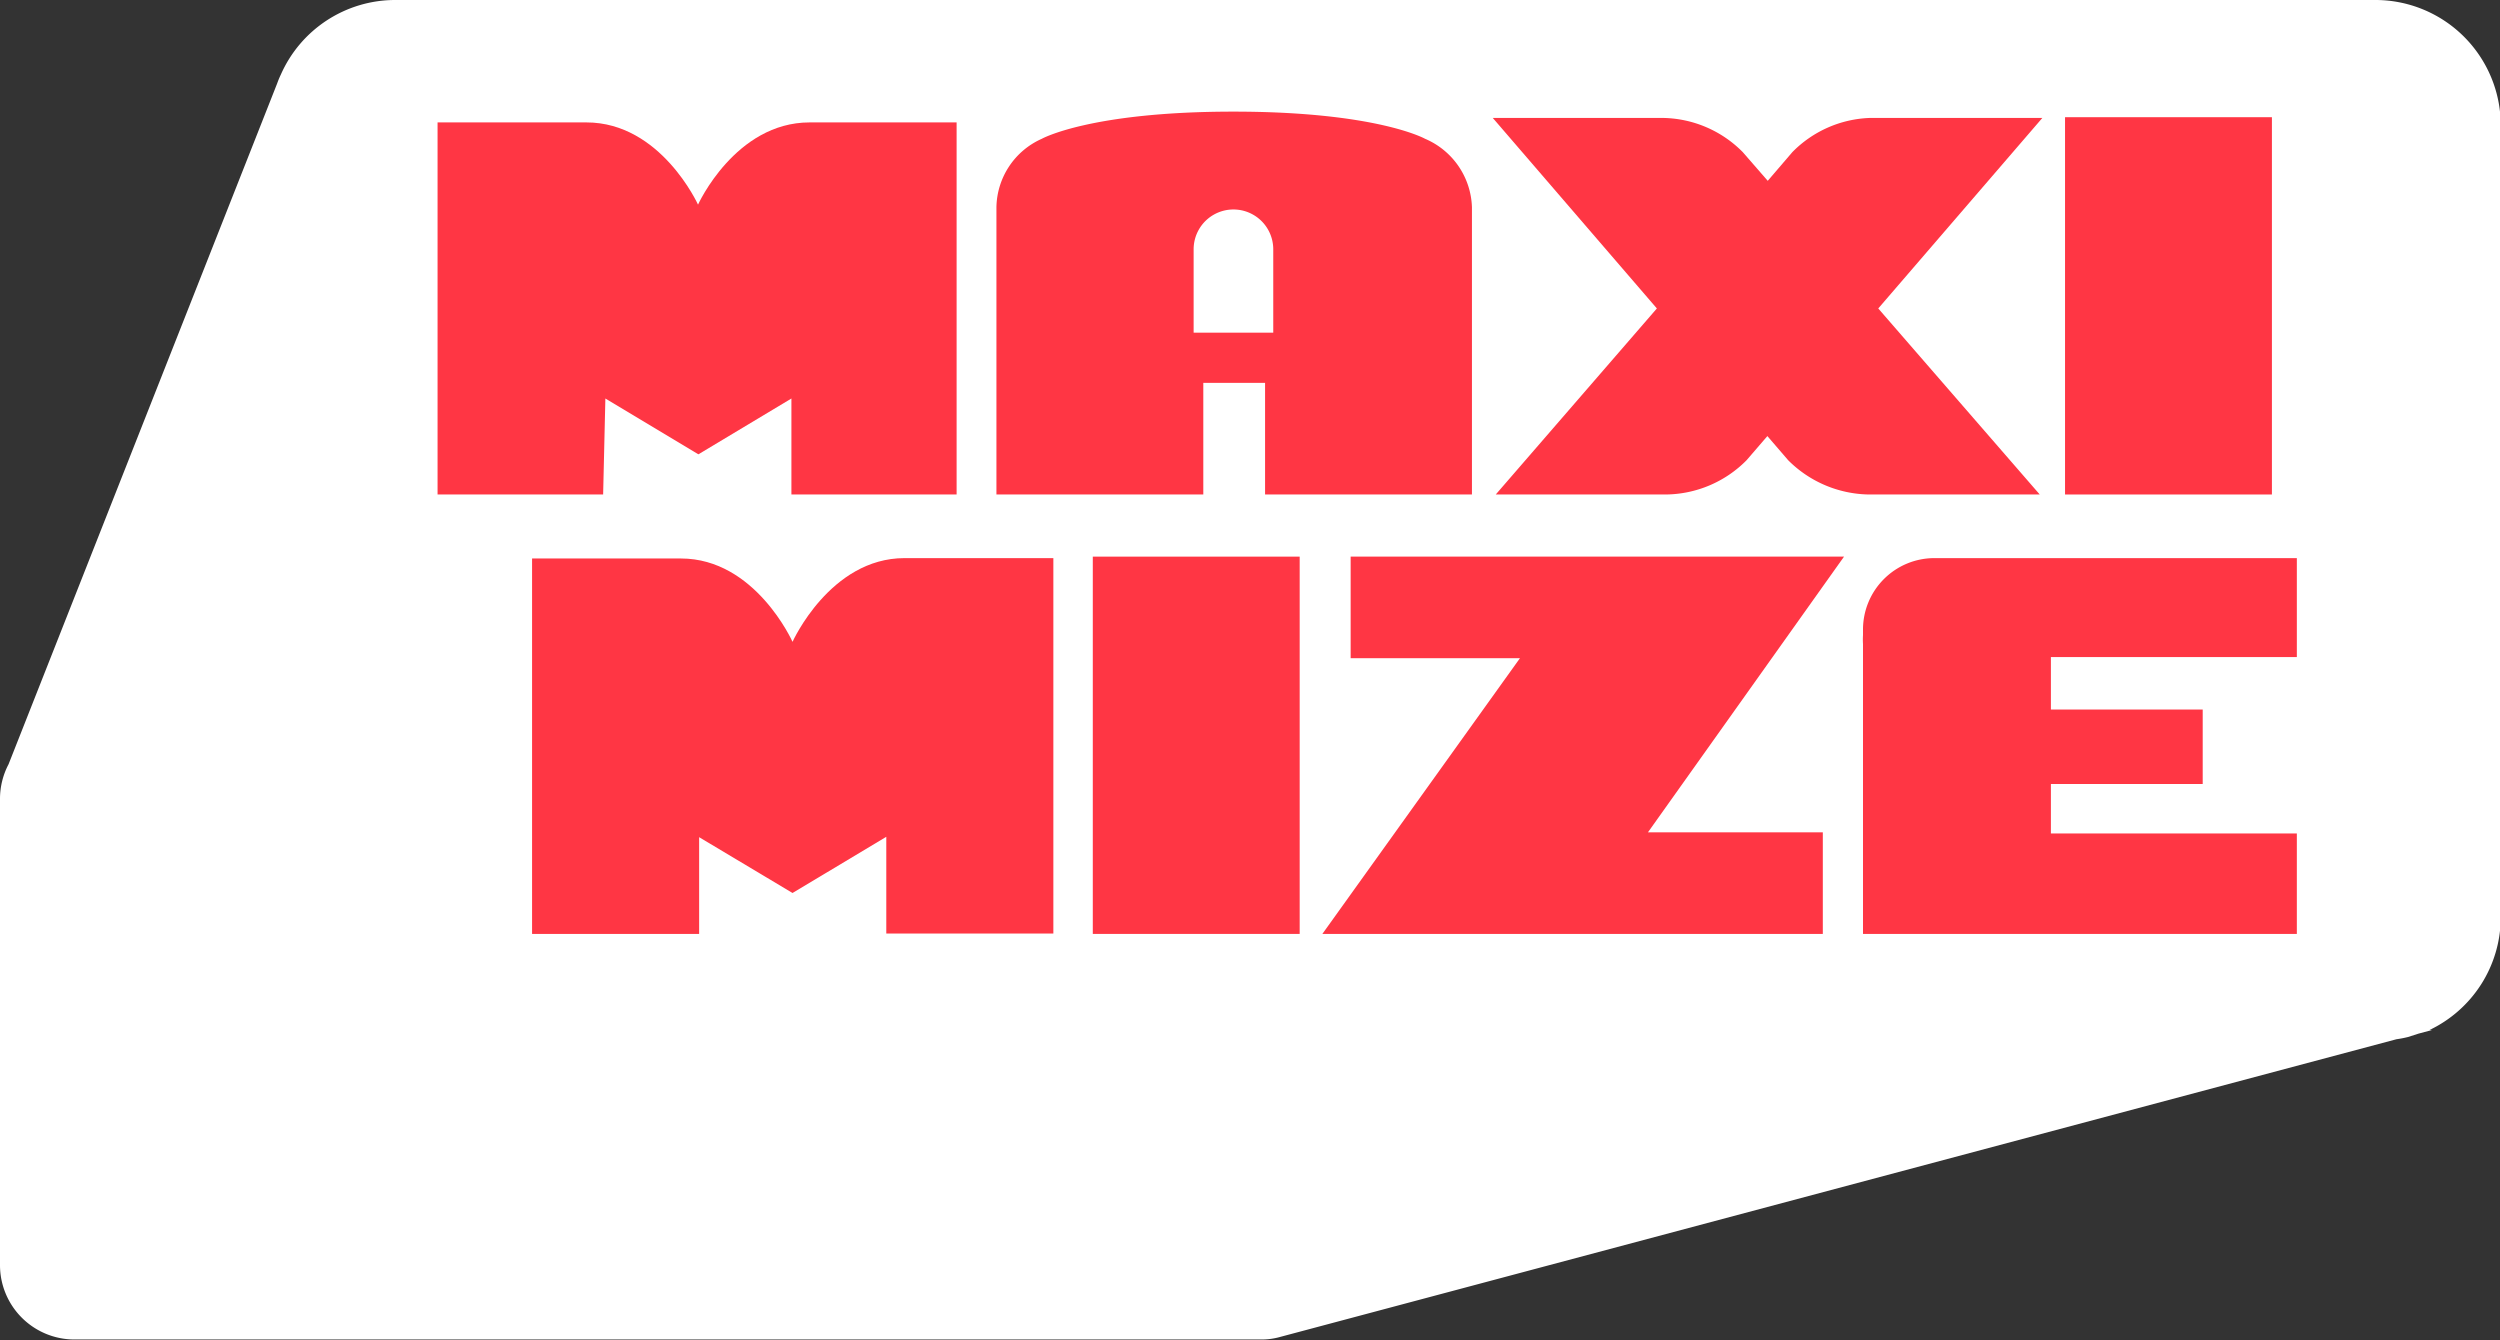 <svg xmlns="http://www.w3.org/2000/svg" viewBox="0 0 67.19 36.02"><rect x="0" y="0" width="67.19" height="36.02" fill="#333333" stroke="none"/><defs><style>.cls-1{fill:#fff;}.cls-2{fill:#ff3644;}</style></defs><g id="Layer_2" data-name="Layer 2"><g id="Layer_1-2" data-name="Layer 1"><path class="cls-1" d="M63.82,0H10.61A3.36,3.36,0,0,0,7.55,2V2a2.44,2.44,0,0,0-.1.24L.23,20.54a2,2,0,0,0-.23.92V34a2,2,0,0,0,2,2H33.89a1.81,1.81,0,0,0,.52-.07l30-8a2.84,2.84,0,0,0,.31-.06l.28-.09.37-.1-.07,0a3.36,3.36,0,0,0,1.91-3V3.37A3.37,3.37,0,0,0,63.82,0Z"/><rect class="cls-2" x="55.5" y="3.15" width="5.56" height="10.14"/><path class="cls-2" d="M40.2,13.29h4.57a3.09,3.09,0,0,0,2.17-.92l.56-.65.56.65a3.13,3.13,0,0,0,2.17.92h4.59l-4.34-5,4.41-5.12H50.25a3.07,3.07,0,0,0-2.08.92l-.66.77-.67-.77a3.08,3.08,0,0,0-2.13-.92H40.12l4.41,5.12Z"/><path class="cls-2" d="M52,15a1.92,1.92,0,0,0-1.93,1.93s0,.09,0,.14a1.93,1.93,0,0,0,0,.24V25.1H61.73V22.4H55.12V21.07H59.2v-2H55.12V17.66h6.61V15Z"/><polygon class="cls-2" points="36.3 14.96 36.3 17.69 40.85 17.69 35.54 25.1 48.99 25.1 48.99 22.37 44.29 22.37 49.56 14.96 36.3 14.96"/><path class="cls-2" d="M21.3,17.25s-1-2.24-3-2.24h-4V25.1h4.49V22.5L21.3,24l2.52-1.51v2.6h4.49V15h-4C22.31,15,21.3,17.25,21.3,17.25Z"/><rect class="cls-2" x="29.37" y="14.96" width="5.56" height="10.14"/><path class="cls-2" d="M16.27,10.71l2.5,1.5,2.5-1.5v2.58h4.44v-10H21.76c-2,0-3,2.21-3,2.21s-1-2.21-3-2.21h-4v10h4.45Z"/><path class="cls-2" d="M38.3,3.73S37,3,33.15,3,28,3.73,28,3.73h0a2.05,2.05,0,0,0-1.22,1.84v7.72h5.56v-3H34v3h5.56V5.57A2.07,2.07,0,0,0,38.3,3.73Zm-4.08,4V8.94H32.08V6.7h0a1.07,1.07,0,0,1,2.14,0Z"/></g></g></svg>